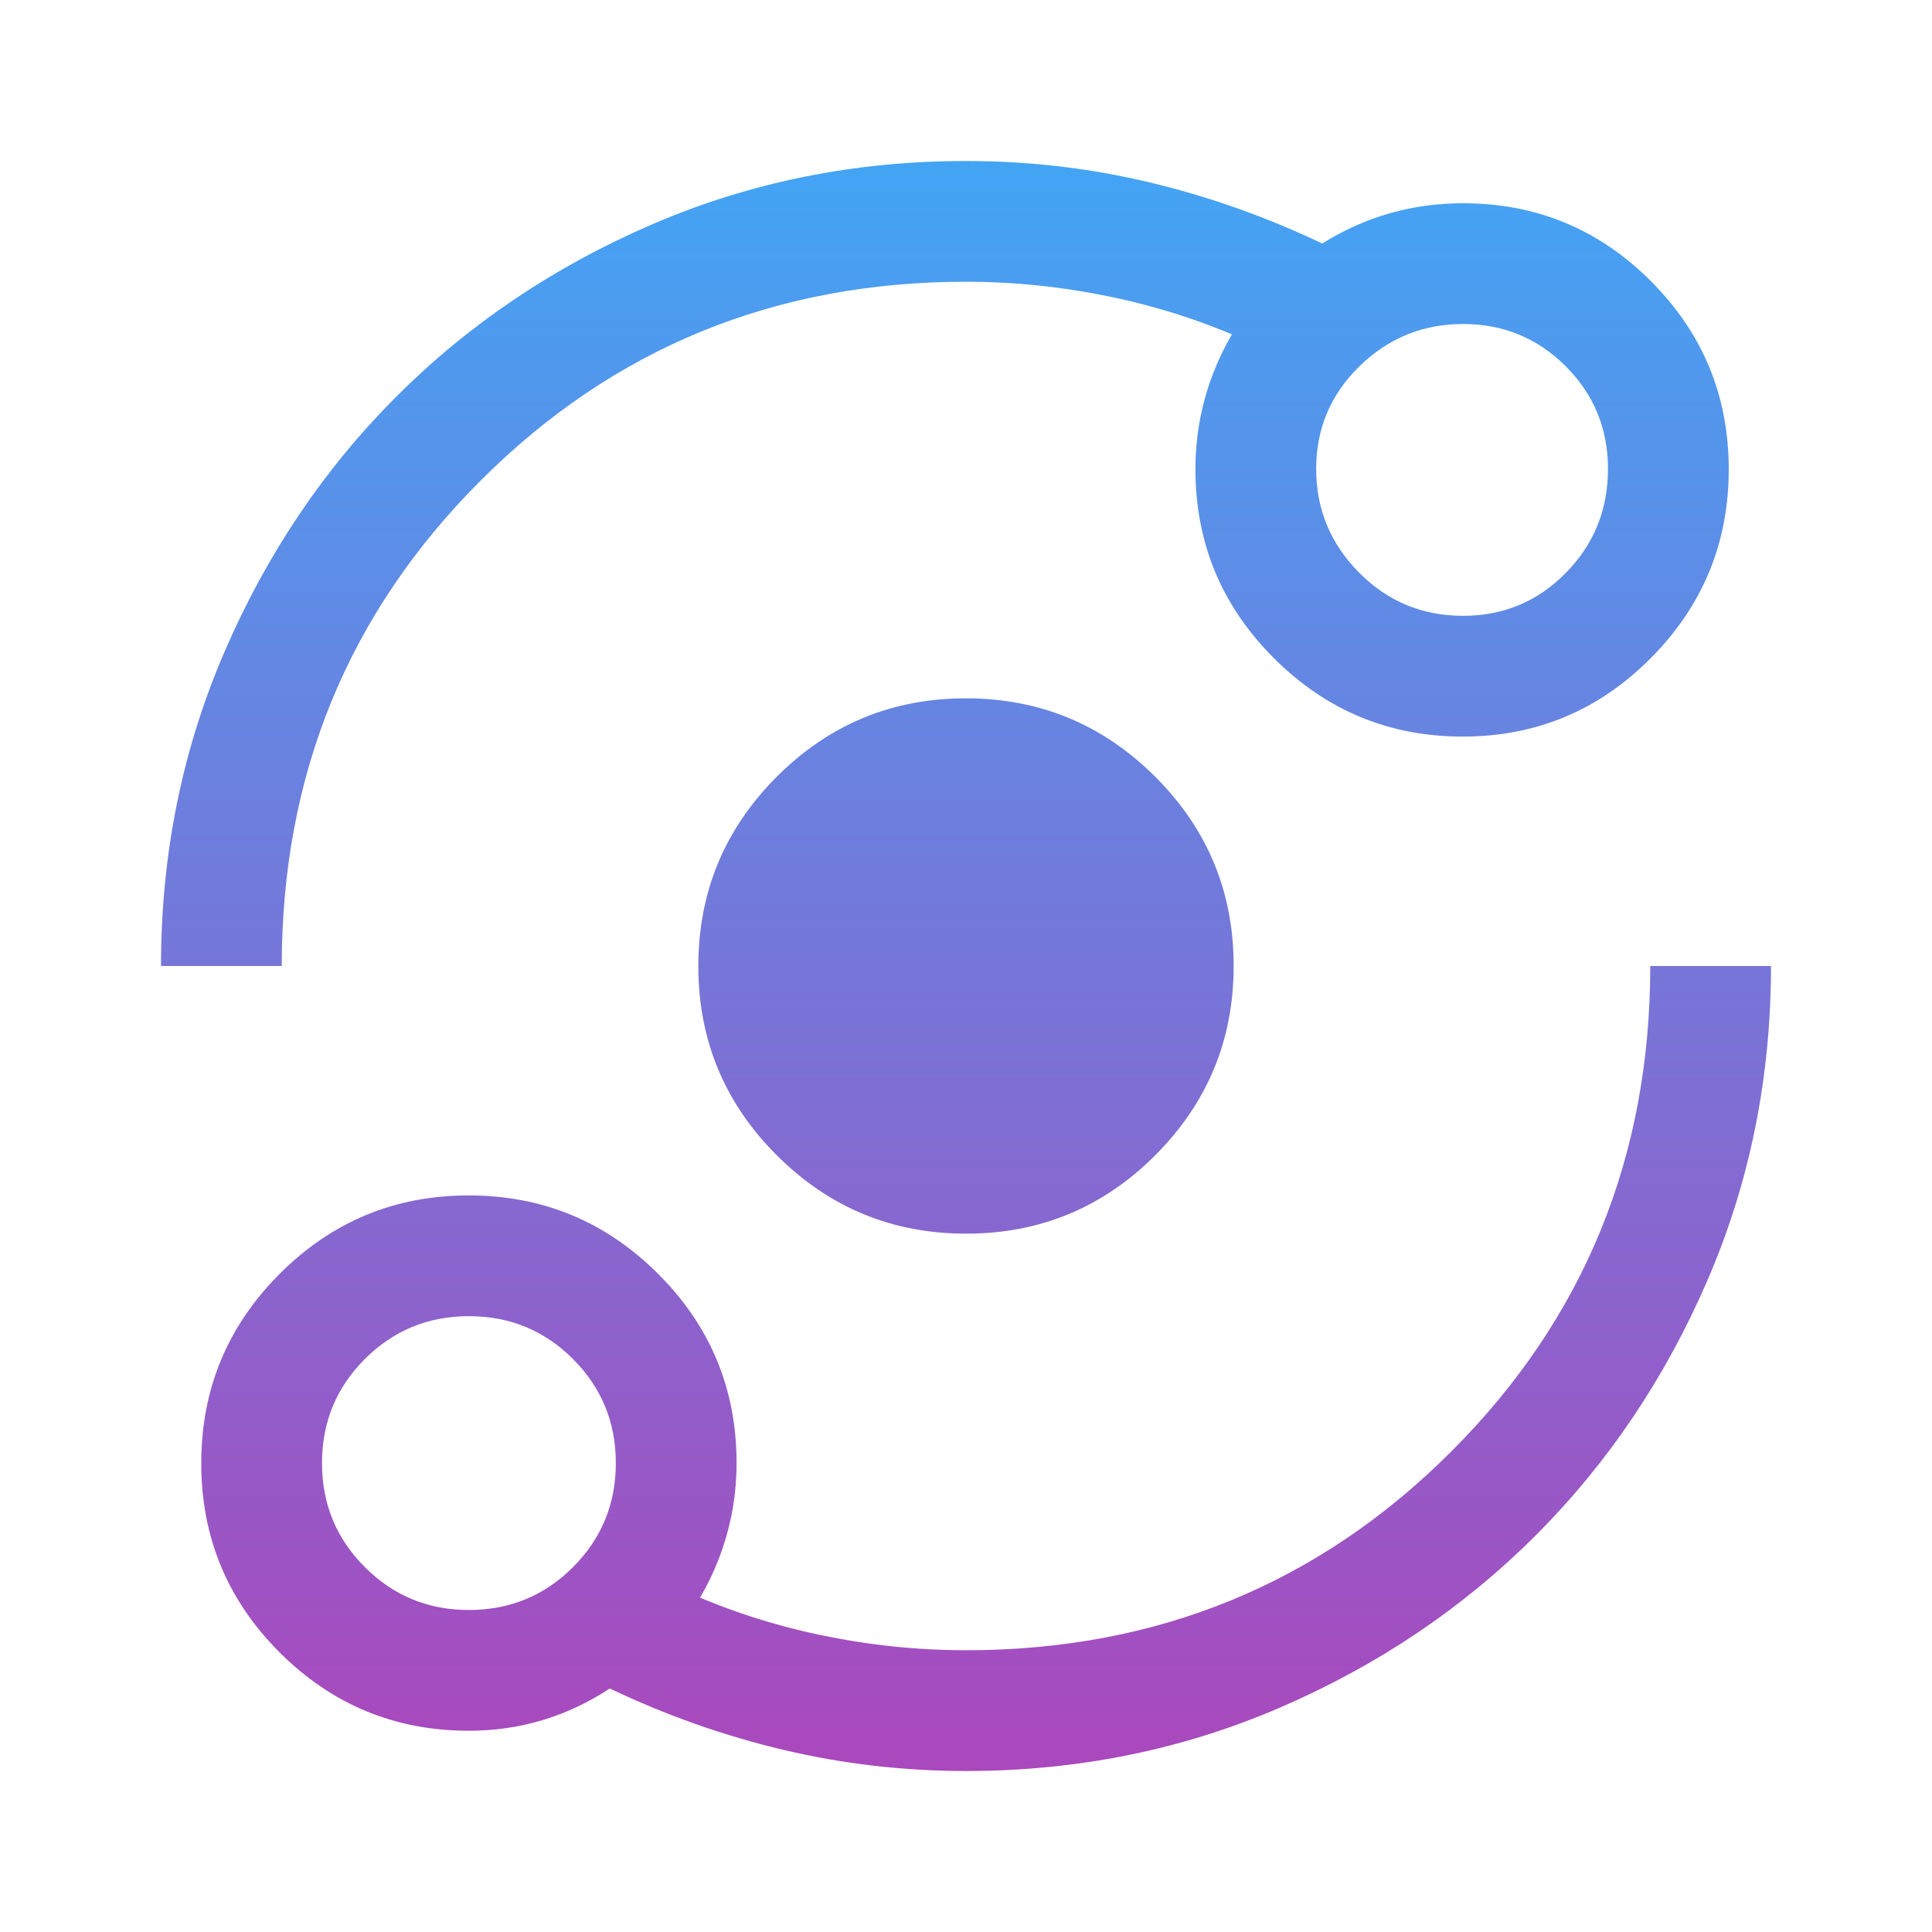 <svg xmlns="http://www.w3.org/2000/svg" height="150px" viewBox="0 -960 960 960" width="150px">
  <defs>
    <linearGradient id="grad1" x1="0%" y1="0%" x2="0%" y2="100%">
      <stop offset="0%" style="stop-color:#42a5f5; stop-opacity:1" />
      <stop offset="100%" style="stop-color:#ab47bc; stop-opacity:1" />
    </linearGradient>
  </defs>
  <path fill="url(#grad1)" d="M233-100q-55.1 0-94.05-38.93-38.95-38.93-38.95-94T138.93-327q38.93-39 94-39T327-327.05q39 38.95 39 94.05 0 22-7 42.5T339-153v-17q33 15 69 22.5t72 7.5q142.38 0 241.19-98.81Q820-337.63 820-480h60q0 83-31.5 156T763-197q-54 54-127 85.5T480-80q-46.37 0-90.69-10.5Q345-101 303-121q-16 10.5-33.5 15.75T233-100Zm0-60q30.42 0 51.71-21.29T306-233q0-30.42-21.29-51.71T233-306q-30.42 0-51.71 21.29T160-233q0 30.42 21.29 51.71T233-160Zm247.07-187Q425-347 386-385.93q-39-38.93-39-94T385.93-574q38.93-39 94-39T574-574.07q39 38.93 39 94T574.07-386q-38.93 39-94 39ZM80-480q0-83 31.5-156T197-763q54-54 127-85.5T480-880q46.37 0 90.69 10.5Q615-859 657-839q16-10 33.5-15t36.5-5q54.69 0 93.34 38.72Q859-781.56 859-726.78T820.28-633q-38.72 39-93.5 39T633-632.95Q594-671.9 594-727q0-22 7-42.5t20-37.5v17q-33-15-69-22.5t-72-7.5q-142.37 0-241.19 98.81Q140-622.38 140-480H80Zm647-174q30 0 51-21.29T799-727q0-30-21-51t-51-21q-30 0-51.5 21T654-727q0 30 21.29 51.5T727-654ZM233-233Zm494-494Z"/>
</svg>
